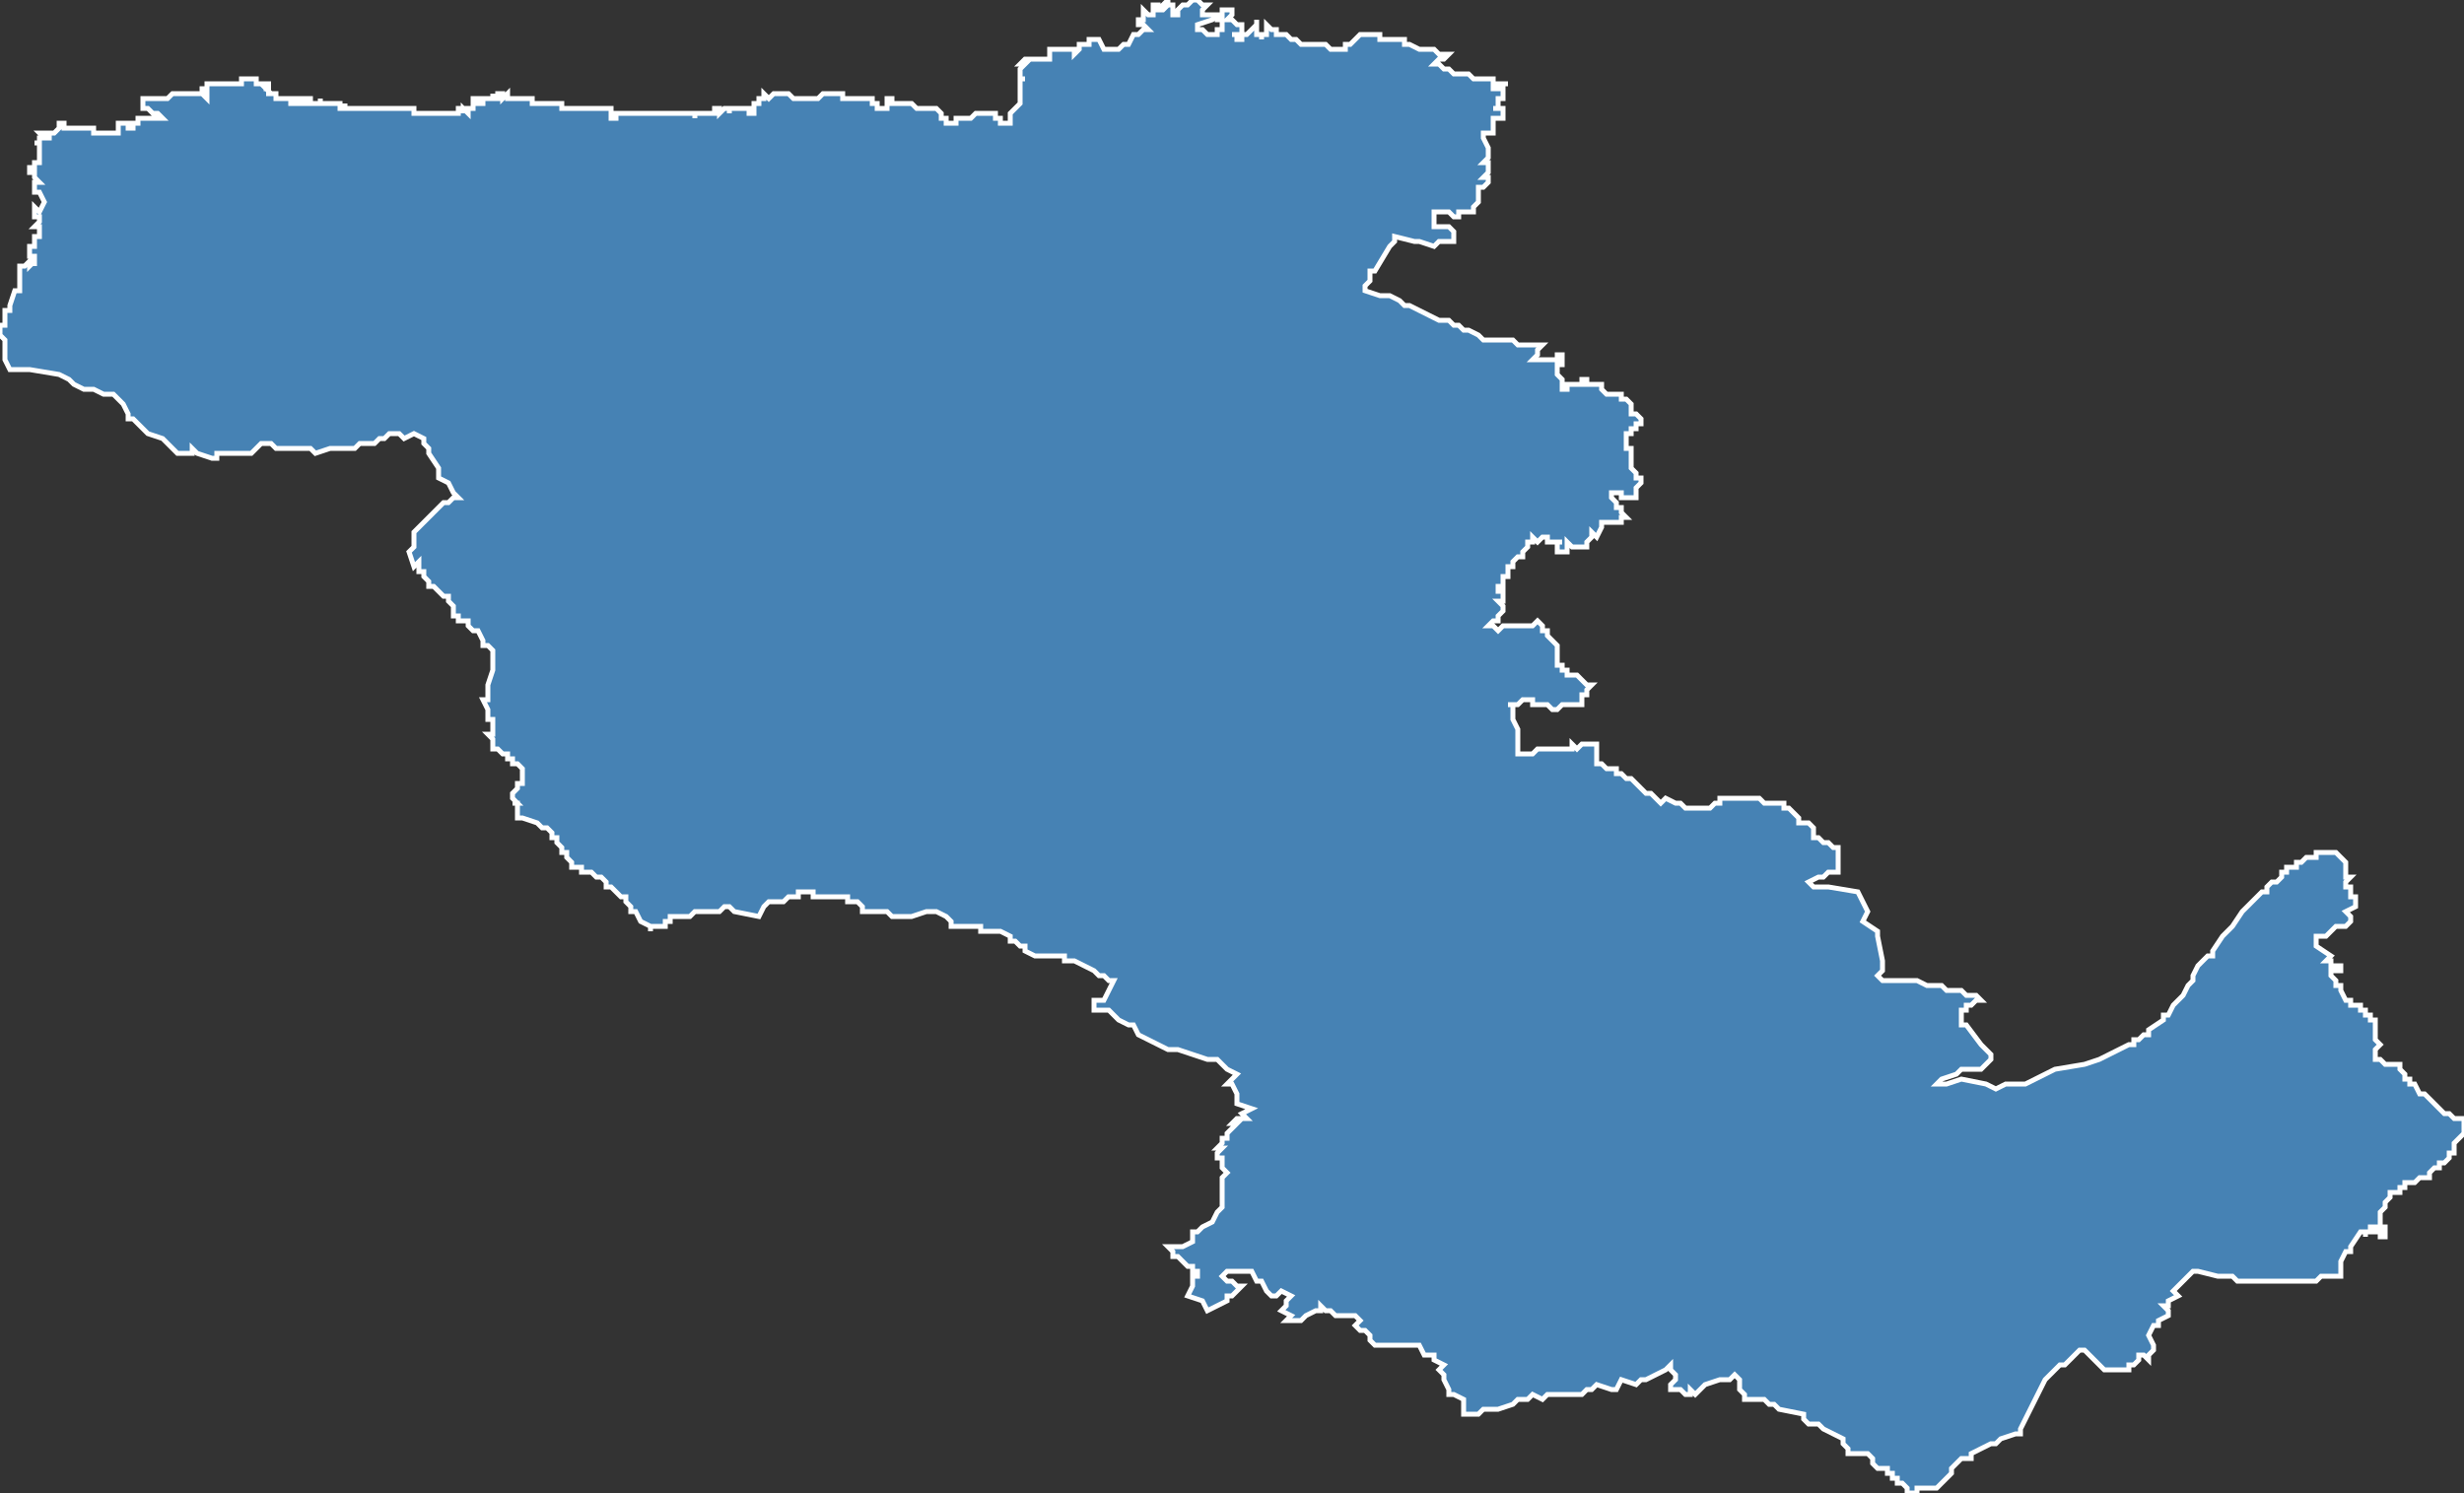<?xml version="1.0" encoding="utf-8"?>
<svg version="1.1" id="svgmap" xmlns="http://www.w3.org/2000/svg" xmlns:xlink="http://www.w3.org/1999/xlink" x="0px" y="0px" width="100%" height="100%" viewBox="0 0 500 303">
<rect x="0" y="0" width="500" height="303" fill="#333333" stroke="none"/>
<polygon points="154,21 154,21 154,21 154,20 155,20 155,20 155,20 155,20 155,20 155,20 155,20 155,20 155,20 155,19 155,19 156,20 156,20 156,20 157,19 157,19 157,19 158,19 158,19 158,19 159,19 159,19 159,19 159,19 159,19 159,19 160,19 160,19 161,20 162,20 162,20 162,20 162,20 162,20 163,20 163,20 163,20 163,20 163,20 164,20 164,20 164,20 164,20 164,20 164,20 164,20 164,20 165,20 165,20 165,20 165,20 166,20 166,20 167,19 167,19 167,19 168,19 168,19 169,19 169,19 170,19 170,19 171,19 171,19 171,20 172,20 172,20 172,20 172,20 172,20 173,20 173,20 173,20 174,20 174,20 174,20 175,20 175,20 175,20 176,20 177,20 177,21 177,21 177,21 178,21 178,21 178,21 178,21 178,21 178,21 178,22 178,22 179,22 179,22 179,22 179,22 179,22 180,22 180,21 180,21 180,21 180,21 180,21 180,21 180,20 181,20 181,20 181,20 181,20 181,20 181,21 182,21 182,21 183,21 183,21 183,21 183,21 183,21 183,21 184,21 184,21 185,21 185,21 185,21 186,22 186,22 186,22 186,22 187,22 187,22 188,22 188,22 188,22 189,22 189,22 190,22 190,22 190,22 190,22 190,22 190,22 190,22 191,23 191,23 191,23 191,23 191,23 191,23 191,23 191,23 191,23 191,23 191,23 191,23 191,24 191,24 191,24 192,24 192,25 193,25 193,25 193,25 193,25 194,25 194,25 194,24 194,24 195,24 195,24 195,24 195,24 195,24 196,24 197,24 197,24 197,24 197,24 198,23 198,23 198,23 198,23 198,23 199,23 199,23 199,23 199,23 200,23 200,23 201,23 201,23 201,23 201,23 201,23 201,23 202,23 202,24 202,24 202,24 202,24 202,24 202,24 202,24 202,24 202,24 203,24 203,25 203,25 203,25 203,25 203,25 204,25 204,25 204,25 204,25 204,25 205,25 205,25 205,25 205,25 205,24 205,24 205,24 205,23 205,23 205,23 206,22 206,22 206,22 206,22 206,22 206,22 206,22 207,21 207,20 207,20 207,20 207,20 207,20 207,20 207,20 207,20 207,20 207,19 207,19 207,19 207,19 207,18 207,18 207,18 207,18 207,18 207,18 207,18 207,18 207,17 207,16 208,16 208,16 207,16 207,16 207,16 207,15 207,15 207,15 207,14 207,14 207,14 207,14 207,14 207,14 208,13 208,13 207,13 207,13 207,13 207,13 207,13 207,13 207,13 208,12 208,12 208,12 209,12 209,12 209,12 209,12 209,12 210,12 210,12 210,12 211,12 212,12 212,12 212,12 212,12 212,12 213,12 213,12 213,12 213,11 213,11 213,11 213,11 213,11 213,10 213,10 214,10 214,10 214,10 214,10 215,10 215,10 215,10 215,10 215,10 216,10 216,10 217,10 218,10 218,11 218,11 218,11 218,11 218,11 219,10 219,10 219,10 219,10 219,10 219,9 219,9 219,9 219,9 220,9 220,9 220,9 220,9 220,9 220,9 221,9 221,9 221,9 221,9 221,9 221,9 221,8 221,8 222,8 222,8 222,8 222,8 222,8 222,8 222,8 222,8 223,8 223,8 223,8 224,10 224,10 224,10 224,10 224,10 224,10 225,10 225,10 226,10 226,10 226,10 226,10 226,10 226,10 227,10 227,10 227,10 227,10 228,9 228,9 228,9 228,9 228,9 228,9 228,9 228,9 229,9 229,9 230,7 230,7 230,7 230,7 230,7 231,7 231,7 231,7 232,6 233,6 233,6 233,6 232,5 232,5 232,5 232,5 232,5 232,5 232,5 231,5 231,5 231,5 231,5 231,4 232,4 232,4 232,4 232,4 232,4 232,4 232,4 232,4 232,4 232,3 232,3 232,3 232,3 232,3 232,2 232,2 232,2 233,3 233,3 234,3 234,3 234,3 234,3 234,3 234,3 234,3 234,3 234,3 234,3 234,3 234,2 234,2 234,2 234,2 234,2 234,2 234,1 234,1 234,1 234,1 234,1 234,1 234,1 234,1 235,1 235,1 235,1 235,2 236,2 236,2 236,2 236,2 236,2 236,2 236,2 237,1 237,1 236,1 236,1 236,1 237,0 237,0 237,1 238,1 238,1 238,1 238,2 238,2 238,2 238,3 238,3 238,3 239,3 239,2 239,2 240,1 240,1 240,1 241,1 241,1 241,1 241,1 241,1 242,0 242,0 242,0 243,0 244,1 245,1 245,1 245,1 244,2 244,2 244,3 245,3 245,3 246,3 247,3 247,3 247,3 247,3 247,3 247,3 247,3 246,4 243,5 243,5 243,6 243,6 244,6 244,6 244,6 245,7 245,7 246,7 246,7 246,7 247,7 247,7 247,7 247,7 247,6 248,6 248,5 248,5 248,5 248,5 248,4 247,4 247,3 247,3 247,3 248,3 248,3 248,2 248,2 249,2 249,2 249,2 250,2 250,2 250,2 250,3 249,4 249,4 249,4 249,4 249,4 250,4 251,5 251,5 251,5 251,5 251,5 251,5 251,5 252,5 252,5 252,5 252,5 252,5 252,5 252,5 252,7 251,7 251,7 251,7 251,7 251,7 251,7 251,7 250,7 251,7 251,8 251,8 252,8 252,8 252,7 252,7 252,7 253,7 253,7 253,7 254,6 254,6 254,6 254,6 254,6 254,6 254,6 255,5 255,4 255,4 255,4 255,4 255,6 255,6 255,6 255,6 255,6 255,7 255,7 255,7 255,7 255,7 256,7 256,8 256,8 256,7 257,7 257,6 257,6 257,6 257,6 257,6 257,6 257,6 257,5 257,5 258,6 258,6 259,6 259,7 260,7 260,7 261,7 262,8 263,8 263,8 263,8 264,9 265,9 266,9 266,9 267,9 268,9 268,9 268,9 268,9 268,9 269,9 269,9 269,9 270,10 271,10 271,10 271,10 272,10 272,10 272,10 272,10 273,10 273,10 273,10 273,10 273,9 273,9 274,9 274,9 275,8 275,8 275,8 276,7 276,7 276,7 276,7 276,7 277,7 278,7 278,7 278,7 279,7 279,7 280,7 280,8 280,8 281,8 282,8 282,8 282,8 283,8 284,8 284,8 285,8 285,9 286,9 288,10 288,10 288,10 290,10 290,10 290,10 290,10 290,10 290,10 290,10 290,10 291,10 291,10 291,10 292,11 292,11 293,11 294,11 294,11 294,11 293,12 293,12 293,12 293,12 293,12 292,12 292,12 292,12 291,13 291,13 291,13 291,13 291,13 291,13 291,13 292,13 293,14 293,14 293,14 294,14 295,15 295,15 296,15 296,15 297,15 297,15 298,15 298,15 298,15 299,16 299,16 299,16 300,16 300,16 301,16 302,16 303,16 303,16 303,17 304,17 304,17 305,17 306,17 306,17 306,17 306,17 306,17 305,17 305,17 305,17 305,18 305,18 305,18 303,17 303,17 303,18 303,18 303,18 304,18 305,18 305,18 305,19 305,19 305,20 305,20 305,20 305,20 305,20 305,20 304,20 304,21 304,21 304,21 304,21 304,21 304,22 304,22 303,22 303,22 303,22 303,22 304,22 304,22 305,22 305,22 305,22 305,22 305,22 305,22 305,22 305,22 305,23 305,23 305,23 305,23 305,23 305,23 305,24 305,24 305,24 305,24 305,24 303,24 303,24 303,25 303,26 303,26 303,26 303,26 303,26 303,27 303,27 303,27 303,27 303,27 303,27 303,27 303,27 302,27 302,27 302,27 302,27 301,27 301,27 301,27 301,27 301,27 301,28 302,30 302,30 302,30 302,31 302,32 301,33 301,33 302,33 302,33 302,33 302,33 302,33 302,33 302,33 302,34 302,34 302,34 302,34 302,34 302,34 302,35 302,35 302,35 302,35 302,35 302,35 302,35 301,36 301,36 301,36 302,36 302,36 302,36 302,37 301,38 301,38 301,38 301,38 301,38 300,38 300,38 300,38 300,38 300,38 300,38 300,39 300,39 300,39 300,39 300,39 300,39 300,39 300,40 300,41 300,41 299,42 299,42 299,42 299,42 299,42 299,42 299,43 299,43 298,43 298,43 298,43 298,43 298,43 297,43 297,43 296,43 296,43 296,43 296,43 296,44 295,44 295,44 295,44 294,43 294,43 294,43 293,43 293,43 292,43 291,43 291,43 291,43 291,44 291,44 291,44 291,44 291,45 291,46 291,46 291,46 292,46 292,46 294,46 294,46 294,46 295,47 295,47 295,47 295,47 295,49 295,49 295,49 293,49 293,49 292,49 292,49 292,49 291,50 291,50 288,49 287,49 283,48 283,48 283,49 282,50 282,50 282,50 279,55 278,55 278,56 278,56 278,56 278,57 277,58 277,59 277,59 277,59 280,60 282,60 284,61 285,62 285,62 286,62 290,64 292,65 293,65 294,65 295,66 295,66 296,66 297,67 297,67 298,67 298,67 300,68 300,68 300,68 301,69 301,69 302,69 302,69 303,69 303,69 303,69 304,69 304,69 305,69 305,69 306,69 307,69 307,69 308,70 308,70 308,70 309,70 310,70 310,70 310,70 310,70 310,70 310,70 311,70 311,70 311,70 311,70 311,70 312,70 312,70 313,70 313,70 313,70 312,71 312,71 312,71 312,72 312,72 312,72 311,73 311,73 311,73 311,73 311,73 313,73 313,73 314,73 315,73 316,73 316,73 316,73 316,73 316,72 316,72 317,72 317,72 317,72 317,72 317,73 317,73 317,73 317,74 317,74 317,74 316,74 316,74 316,74 316,75 316,75 316,75 316,75 316,75 316,75 316,76 316,76 316,76 316,76 316,76 317,77 317,77 317,77 317,78 317,78 317,79 317,79 318,79 318,79 318,79 318,78 318,78 318,78 319,78 319,78 319,78 319,78 319,78 319,78 320,78 320,78 320,78 320,78 320,78 320,78 321,78 321,78 321,78 321,78 321,77 321,77 322,77 322,78 322,78 323,78 323,78 323,78 323,78 323,78 325,78 325,78 325,78 325,79 325,79 325,79 326,80 326,80 326,80 326,80 327,80 327,80 327,80 327,80 327,80 328,80 328,80 328,80 328,80 329,80 329,80 329,80 329,80 329,81 329,81 329,81 329,81 329,81 329,81 330,81 330,81 330,81 330,81 331,82 331,82 331,82 331,82 331,82 331,82 331,83 331,83 331,83 331,83 331,83 331,84 331,84 331,84 331,84 331,84 331,84 331,84 331,84 332,84 332,84 332,84 333,85 333,86 333,86 333,86 333,86 333,86 333,86 333,86 333,86 333,86 333,86 332,86 332,86 332,86 332,87 331,87 331,87 331,87 331,88 330,88 330,88 330,88 330,89 330,89 330,90 330,90 330,91 330,91 331,91 331,91 330,91 331,91 331,91 331,91 331,91 331,92 331,92 331,92 331,93 331,94 331,94 331,94 331,94 331,94 331,94 331,95 331,95 331,95 332,96 332,96 332,96 332,96 332,97 333,97 333,97 333,97 333,97 333,97 333,97 333,97 333,97 333,97 333,98 333,98 333,98 333,98 333,98 332,99 332,100 332,100 332,100 332,100 332,100 332,101 331,101 331,101 331,101 329,101 329,101 329,101 329,100 329,100 329,100 327,100 327,100 327,100 327,100 327,100 327,101 327,101 328,102 328,102 328,102 328,102 328,102 328,103 328,103 328,103 328,103 329,103 329,103 329,104 329,104 330,105 330,105 330,105 330,105 330,105 330,105 329,105 329,105 329,105 329,106 329,106 329,106 328,106 328,106 328,106 328,106 327,106 326,106 326,106 325,106 325,106 325,106 325,106 325,107 324,109 324,109 323,108 323,108 323,109 323,109 323,109 322,110 322,110 322,110 322,110 322,110 322,111 322,111 322,111 321,111 320,111 320,111 320,111 320,111 319,111 318,110 318,110 318,111 318,111 318,111 318,111 318,111 318,111 318,111 318,112 318,112 318,112 318,112 318,112 318,112 318,112 318,112 317,112 316,112 316,112 316,112 316,112 316,112 316,111 316,111 316,111 316,111 316,111 316,111 316,111 316,110 317,110 317,110 317,110 315,110 315,110 315,110 315,110 314,110 314,109 314,109 314,109 314,109 314,109 313,109 313,109 313,109 313,109 313,109 312,110 312,110 312,110 311,109 311,109 311,110 310,110 310,110 310,110 310,110 310,110 310,110 310,111 310,111 310,111 310,111 310,111 310,111 309,112 309,112 309,112 309,112 309,112 309,113 309,113 309,113 308,113 308,113 308,113 308,113 307,114 307,114 307,114 307,114 307,114 307,114 307,114 307,114 307,114 307,114 307,114 307,115 307,115 306,115 306,115 306,115 306,115 306,116 306,116 306,116 306,116 306,116 306,116 306,116 306,116 306,117 306,117 306,117 306,117 306,117 305,117 305,118 305,118 305,118 305,118 305,118 305,118 305,119 305,119 305,119 305,119 305,119 304,119 304,120 304,120 304,120 304,120 304,120 305,120 305,120 305,120 305,120 305,122 305,122 304,122 304,122 304,122 304,122 304,122 304,122 305,123 305,123 305,123 305,123 305,124 305,124 305,124 305,124 305,124 305,124 304,125 304,125 304,126 304,126 304,126 303,126 303,126 303,126 302,127 302,127 302,127 302,127 303,127 303,127 303,127 303,127 303,127 304,128 304,128 304,128 304,128 304,128 305,127 305,127 305,127 305,127 306,127 306,127 307,127 308,127 308,127 308,127 309,127 311,127 312,126 312,126 312,126 312,126 313,127 313,128 313,128 313,128 314,128 314,128 314,128 314,128 314,129 314,129 314,129 314,129 315,130 315,130 315,130 315,130 316,131 316,131 316,131 316,131 316,132 316,132 316,132 316,132 316,133 316,133 316,133 316,133 316,134 316,134 316,134 316,135 316,135 316,135 317,135 317,136 317,136 317,136 317,136 317,136 317,136 317,136 317,136 317,136 318,136 318,137 318,137 318,137 319,137 319,137 319,137 320,137 320,137 321,138 321,138 321,138 321,138 321,138 322,139 322,139 323,139 323,139 322,140 322,140 322,140 322,140 322,140 322,140 322,140 322,141 321,141 321,142 321,142 321,142 321,142 321,142 321,143 321,143 321,143 320,143 320,143 320,143 320,143 320,143 319,143 319,143 318,143 318,143 317,143 317,143 316,144 316,144 316,144 316,144 315,144 315,144 315,144 315,144 315,144 315,144 314,143 314,143 314,143 314,143 314,143 314,143 314,143 314,143 314,143 314,143 313,143 313,143 313,143 313,143 313,143 313,143 313,143 313,143 312,143 312,143 312,143 311,143 311,143 311,143 311,143 311,143 311,143 311,142 311,142 310,142 310,142 310,142 309,142 309,142 308,143 308,143 308,143 307,143 307,143 306,143 306,143 306,143 307,143 307,143 307,144 307,145 307,145 307,145 307,145 307,145 307,146 307,146 308,148 308,148 308,148 308,148 308,149 308,150 308,151 308,151 308,153 308,153 308,153 308,153 308,153 309,153 311,153 312,152 313,152 314,152 315,152 315,152 315,152 316,152 316,152 317,152 318,152 318,152 319,152 319,151 319,151 320,152 321,151 321,151 321,151 322,151 322,151 323,151 324,151 324,151 324,152 324,153 324,153 324,154 324,154 324,154 324,155 324,155 324,155 324,155 324,155 324,155 325,155 325,155 325,155 326,156 326,156 327,156 328,156 328,156 328,157 328,157 328,157 329,157 329,157 329,157 329,157 329,157 330,158 330,158 331,158 331,158 331,158 331,158 332,159 332,159 332,159 334,161 334,161 334,161 334,161 334,161 335,161 337,163 337,163 337,163 337,163 337,163 338,162 338,162 338,162 340,163 340,163 340,163 341,163 341,163 341,163 342,164 342,164 342,164 343,164 344,164 344,164 346,164 346,164 346,164 347,164 347,164 347,164 347,164 347,164 347,164 348,163 348,163 348,163 349,163 349,163 349,162 350,162 350,162 351,162 351,162 352,162 353,162 353,162 354,162 354,162 354,162 357,162 358,163 359,163 359,163 361,163 361,163 361,163 362,163 362,164 363,164 363,164 363,164 363,164 363,164 363,164 363,164 364,165 365,166 365,166 365,167 365,167 365,167 366,167 366,167 366,167 366,167 367,167 367,167 367,167 367,167 368,168 368,169 368,169 368,169 368,170 369,170 369,170 370,171 370,171 371,171 371,171 372,172 372,172 372,172 373,172 373,173 373,173 373,173 373,174 373,177 373,177 373,177 373,177 373,177 372,177 372,177 372,177 372,177 372,177 372,177 372,177 372,177 372,177 372,177 372,177 372,177 372,177 371,177 371,177 370,178 370,178 370,178 369,178 369,178 369,178 369,178 367,179 367,179 367,179 367,179 368,180 371,180 377,181 379,185 378,187 381,189 381,190 382,195 382,197 381,198 382,199 382,199 383,199 384,199 385,199 386,199 387,199 387,199 388,199 389,199 391,200 392,200 394,200 395,201 396,201 396,201 396,201 397,201 398,201 399,202 400,202 400,202 401,202 402,203 401,203 400,204 399,204 399,205 398,205 398,206 398,208 399,208 399,208 399,208 402,212 402,212 404,214 404,215 403,216 402,217 398,217 397,218 394,219 393,220 395,220 398,219 403,220 405,221 407,220 411,220 415,218 417,217 423,216 426,215 428,214 430,213 432,212 433,212 433,211 434,211 434,211 435,210 436,210 436,210 436,209 439,207 439,206 440,206 441,204 442,203 442,203 443,202 443,202 444,200 444,200 445,199 445,199 445,198 445,198 445,198 446,196 446,196 448,194 448,194 449,194 449,193 451,190 451,190 453,188 455,185 457,183 459,181 460,181 460,180 461,179 462,179 463,178 463,178 463,177 464,177 464,177 464,176 465,176 465,176 465,176 465,176 466,176 466,175 466,175 466,175 467,175 467,175 468,174 469,174 469,174 470,174 470,173 471,173 471,173 472,173 472,173 474,173 476,175 476,175 476,177 476,177 476,177 476,177 476,177 476,178 476,178 476,178 476,178 476,178 476,178 476,178 477,178 476,179 476,179 476,179 476,180 476,180 476,180 477,180 477,180 477,180 477,180 477,180 477,180 477,181 477,181 477,181 477,182 477,182 478,182 478,183 478,183 478,183 478,184 478,184 478,184 476,185 476,185 477,186 477,186 477,186 477,186 477,187 477,187 477,187 477,187 477,187 477,187 477,187 477,187 477,187 476,188 475,188 475,188 475,188 474,188 473,189 473,189 472,190 472,190 472,190 472,190 471,190 471,190 471,190 470,190 470,190 470,191 470,191 470,191 470,191 470,191 470,191 470,192 470,192 470,192 473,194 473,194 473,194 473,194 472,195 472,195 473,195 473,196 474,196 474,196 474,196 474,196 475,196 475,196 475,197 475,197 475,197 475,197 475,197 475,197 475,197 474,197 474,197 474,197 474,197 474,197 473,197 473,197 473,197 473,198 473,198 473,198 473,198 473,198 473,198 473,198 473,198 473,198 473,198 473,198 473,198 474,199 474,199 474,199 474,199 474,199 474,200 475,200 475,200 475,201 475,201 476,203 477,203 477,204 477,204 478,204 478,204 478,204 478,204 478,204 478,204 479,204 479,205 479,205 479,205 479,205 480,205 480,206 480,206 481,206 481,206 481,207 481,207 481,207 482,207 482,207 482,207 482,207 482,207 482,207 482,208 482,208 482,208 482,208 482,208 482,209 482,209 482,209 482,209 482,210 482,211 483,212 483,212 482,213 482,213 482,214 482,214 482,214 482,214 482,214 482,215 482,215 482,215 483,215 483,215 483,215 484,216 484,216 485,216 485,216 485,216 486,216 486,216 486,216 486,216 486,216 487,216 487,216 487,217 487,217 487,217 488,218 488,218 488,218 488,219 489,219 489,219 489,219 489,219 489,220 490,220 490,220 490,220 490,220 491,222 491,222 491,222 491,222 491,222 492,222 492,222 492,222 494,224 494,224 494,224 494,224 494,224 494,224 494,224 494,224 495,225 495,225 495,225 495,225 496,226 496,226 496,226 497,226 497,226 497,226 497,226 497,226 498,227 498,227 498,227 498,227 498,227 498,227 498,227 499,227 499,227 500,227 500,227 500,228 500,228 500,229 500,229 500,229 500,230 499,231 499,231 499,231 499,231 499,231 498,232 498,232 498,233 498,233 498,233 498,234 498,234 498,234 497,234 497,234 497,235 496,236 496,236 495,236 495,236 495,236 495,237 494,237 494,237 494,237 493,238 493,238 493,238 493,239 493,239 492,239 492,239 492,239 492,239 491,239 490,240 490,240 490,240 489,240 489,240 489,240 488,240 488,240 488,240 488,241 488,241 488,241 488,241 488,241 487,241 487,242 486,242 486,242 486,242 486,242 486,242 486,242 486,242 486,242 485,242 485,242 485,242 485,243 485,243 485,243 484,244 484,244 484,244 484,245 483,246 483,246 483,247 483,248 483,248 483,248 483,248 483,248 483,248 483,248 483,249 484,249 484,249 483,249 484,249 484,250 483,250 483,250 483,250 483,250 484,250 484,250 484,250 484,251 484,251 484,251 483,251 483,251 483,250 483,250 483,250 483,250 483,250 483,250 483,250 483,250 483,250 483,250 483,250 483,250 483,250 483,250 483,250 483,250 483,250 483,250 483,250 483,250 483,250 482,250 482,250 482,250 482,250 482,250 482,249 482,249 481,249 481,249 481,249 481,249 481,249 481,250 481,250 481,250 481,250 481,250 481,250 480,250 480,251 480,251 480,251 480,251 480,251 480,251 480,251 480,251 480,250 480,250 480,250 479,250 479,250 479,250 479,250 479,250 477,253 477,254 476,254 476,254 475,256 475,259 475,259 473,259 471,259 470,260 469,260 468,260 468,260 467,260 466,260 464,260 464,260 463,260 459,260 456,260 454,260 453,259 450,259 446,258 445,258 444,259 444,259 442,261 441,262 442,263 440,264 440,265 439,265 439,265 440,266 440,267 438,268 438,269 437,269 436,271 436,271 437,273 437,273 437,274 436,275 436,276 435,275 434,275 434,276 434,276 433,277 432,277 432,278 431,278 428,278 427,278 426,277 425,276 424,275 424,275 423,274 423,274 422,274 421,275 420,276 420,276 419,277 418,277 416,279 415,280 414,282 413,284 413,284 410,290 410,291 409,291 409,291 406,292 405,293 405,293 404,293 402,294 400,295 400,296 398,296 397,297 397,297 396,298 396,298 396,299 393,302 392,302 389,302 389,303 387,303 387,303 387,303 387,302 386,301 386,301 385,301 385,300 385,300 384,300 384,299 383,299 383,299 383,298 382,298 381,298 380,297 380,297 380,296 379,295 379,295 378,295 375,295 375,294 374,293 374,292 372,291 372,291 370,290 369,289 367,289 366,288 366,288 366,287 361,286 361,286 360,285 360,285 359,285 359,285 358,284 357,284 357,284 354,284 354,283 353,282 353,281 353,281 353,280 352,279 351,280 350,280 349,280 349,280 346,281 345,282 344,283 343,282 343,283 342,283 341,282 341,282 340,282 339,282 339,282 339,282 339,281 339,281 340,280 340,279 339,278 339,278 339,278 339,277 338,278 338,278 336,279 336,279 336,279 334,280 333,280 332,281 329,280 329,280 328,282 327,282 324,281 323,282 323,282 322,282 321,283 321,283 320,283 320,283 320,283 319,283 318,283 318,283 317,283 316,283 314,283 313,284 313,284 311,283 310,284 309,284 308,284 307,285 304,286 304,286 303,286 303,286 302,286 301,286 301,286 300,287 299,287 298,287 298,287 297,287 297,287 297,286 297,285 297,285 297,284 297,284 297,284 295,283 294,283 294,282 294,282 293,280 293,279 293,279 292,278 293,277 291,276 291,275 289,275 288,273 287,273 286,273 285,273 285,273 285,273 284,273 282,273 279,273 278,272 278,271 277,270 276,270 275,269 276,268 275,267 274,267 273,267 271,267 270,266 269,266 268,265 268,266 267,266 265,267 265,267 265,267 264,268 263,268 263,268 262,268 261,268 262,267 260,266 261,265 261,264 262,263 260,262 259,263 258,263 257,262 256,260 255,260 254,258 251,258 249,258 248,259 248,259 249,260 249,260 250,260 251,261 251,261 252,261 251,262 250,263 249,263 249,263 249,264 245,266 244,264 241,263 242,261 242,260 242,259 243,259 243,259 243,258 242,258 242,257 241,257 239,255 238,255 238,255 238,254 238,254 237,253 238,253 239,253 240,253 240,253 242,252 242,251 242,250 242,250 243,250 243,250 244,249 244,249 246,248 247,246 247,246 248,245 248,245 248,244 248,243 248,243 248,243 248,243 248,242 248,242 248,240 248,240 248,239 248,239 249,238 249,238 248,237 248,235 248,235 248,235 247,235 247,234 248,233 247,233 248,232 248,232 248,231 249,231 249,230 249,230 249,230 250,229 250,229 250,229 250,229 251,228 250,228 251,227 251,227 252,227 252,227 253,227 252,226 254,225 254,225 251,224 251,223 251,223 251,222 250,220 249,220 251,218 249,217 247,215 245,215 242,214 239,213 237,213 237,213 235,212 233,211 231,210 230,208 229,208 227,207 226,206 225,205 223,205 222,205 222,205 222,204 222,203 223,203 224,203 224,203 226,199 225,199 225,199 224,198 223,198 223,198 222,197 220,196 218,195 216,195 216,194 216,194 214,194 212,194 210,194 208,193 208,193 208,192 207,192 207,192 207,192 207,192 207,192 207,192 207,192 207,192 207,192 207,192 206,191 206,191 206,191 206,191 205,191 205,191 205,191 205,190 205,190 203,189 203,189 203,189 203,189 202,189 202,189 201,189 200,189 200,189 200,189 199,189 199,189 199,188 198,188 198,188 198,188 198,188 197,188 197,188 197,188 196,188 196,188 196,188 196,188 195,188 195,188 194,188 194,188 194,188 193,188 193,188 193,188 193,188 193,188 193,188 193,188 193,187 193,187 193,187 193,187 193,187 193,187 193,187 193,187 193,187 192,186 192,186 192,186 192,186 192,186 190,185 190,185 190,185 189,185 188,185 188,185 185,186 185,186 185,186 185,186 184,186 184,186 182,186 182,186 181,186 181,186 181,186 180,185 180,185 179,185 179,185 179,185 178,185 178,185 178,185 178,185 177,185 177,185 177,185 177,185 176,185 176,185 175,185 175,184 175,184 175,184 175,184 175,184 174,183 174,183 174,183 173,183 173,183 173,183 172,183 172,182 172,182 172,182 171,182 171,182 171,182 171,182 170,182 170,182 170,182 170,182 169,182 169,182 168,182 167,182 167,182 167,182 166,182 166,182 166,182 166,182 165,182 165,181 165,181 164,181 164,181 164,181 164,181 164,181 163,181 162,181 162,181 162,182 161,182 161,182 160,182 160,182 160,182 159,183 159,183 159,183 159,183 159,183 159,183 158,183 158,183 157,183 156,183 156,183 155,184 154,186 149,185 148,184 147,184 146,185 145,185 144,185 141,185 140,186 139,186 139,186 138,186 138,186 138,186 138,186 137,186 137,186 136,186 136,187 135,187 135,188 133,188 132,188 132,189 132,189 132,188 130,187 129,185 129,185 128,185 128,184 128,184 127,183 127,182 126,182 125,181 124,180 123,180 123,180 123,179 123,179 123,179 122,178 122,178 122,178 122,178 121,178 121,178 121,178 121,178 121,178 120,177 120,177 120,177 119,177 119,177 119,177 118,177 118,177 118,176 118,176 117,176 117,176 117,176 116,176 116,176 116,175 115,174 115,174 115,174 115,173 114,173 114,172 114,172 113,171 113,171 113,171 113,170 112,170 112,170 112,170 112,170 112,170 112,169 111,168 110,168 110,168 109,167 109,167 109,167 109,167 106,166 106,166 106,166 105,166 105,165 105,165 105,165 105,165 105,165 105,165 105,165 105,164 105,164 105,164 105,164 105,163 105,163 105,163 104,163 105,163 104,162 104,161 104,161 104,161 104,161 104,161 104,161 105,160 105,160 105,160 105,159 106,159 106,159 106,159 106,158 106,158 106,158 106,158 106,158 106,157 106,157 106,157 106,157 106,157 106,157 106,157 106,157 106,157 106,157 106,157 106,156 106,156 106,156 106,156 105,155 104,155 104,155 104,154 103,154 103,154 103,154 103,153 102,153 102,153 101,152 100,152 100,152 100,151 100,151 100,151 100,151 100,151 100,151 100,151 100,151 100,151 100,151 100,151 100,150 100,150 100,150 99,149 99,149 100,149 99,149 99,149 100,149 100,149 100,149 100,148 100,148 100,148 100,148 100,147 100,147 100,147 100,147 100,146 100,146 100,146 100,146 99,146 99,145 99,145 99,144 99,144 99,144 98,142 98,142 99,142 99,142 99,142 99,142 99,141 99,141 99,140 99,139 100,136 100,135 100,135 100,135 100,135 100,135 100,135 100,135 100,135 100,135 100,134 100,134 100,134 100,134 100,134 100,133 100,133 100,133 100,133 100,133 100,133 100,133 100,132 100,132 100,132 100,132 100,132 100,132 100,132 99,131 99,131 99,131 99,131 99,131 98,131 98,131 98,131 98,130 98,130 97,128 97,128 97,128 97,128 96,128 95,127 95,126 94,126 94,126 93,126 93,126 93,126 93,126 93,126 93,126 93,125 93,125 93,125 93,125 93,125 92,125 92,125 92,124 92,124 92,124 92,124 92,123 92,123 91,122 91,122 91,122 91,122 91,122 91,121 91,121 91,121 90,121 90,121 90,121 89,120 88,119 88,119 88,119 88,119 88,119 88,119 87,119 87,119 87,119 87,118 87,118 87,118 87,118 87,118 86,117 86,117 86,116 85,116 85,115 85,114 85,114 85,114 85,114 85,114 84,115 84,115 84,115 84,115 84,115 84,115 84,115 83,112 83,112 84,111 84,110 84,108 85,107 86,106 88,104 90,102 91,102 92,101 93,101 92,100 91,98 89,97 89,95 87,92 87,91 86,90 86,89 86,89 84,88 84,88 82,89 81,88 80,88 79,88 78,89 77,89 76,90 75,90 73,90 72,91 70,91 70,91 67,91 64,92 63,91 60,91 59,91 57,91 56,91 55,90 53,90 52,91 52,91 52,91 52,91 51,92 50,92 50,92 48,92 48,92 44,92 44,93 43,93 40,92 39,91 39,92 37,92 36,92 36,92 35,91 35,91 34,90 33,89 30,88 29,87 27,85 27,85 26,85 26,84 25,82 24,81 23,80 22,80 21,80 19,79 17,79 15,78 14,77 12,76 6,75 2,75 2,75 1,73 1,73 1,73 1,73 1,73 1,72 1,71 1,71 1,71 1,70 1,70 1,70 1,69 0,68 0,68 0,68 0,68 0,67 0,67 0,67 0,67 0,67 0,66 1,66 1,66 1,65 1,64 1,64 1,64 1,64 1,63 1,63 2,63 2,62 2,62 2,62 2,62 3,59 3,59 3,59 3,59 4,59 4,59 4,58 4,57 4,56 4,55 4,55 4,55 4,55 4,55 4,54 4,54 4,54 5,54 5,54 5,54 5,54 5,54 6,53 6,53 6,54 7,53 7,54 7,54 7,53 7,53 7,53 7,53 7,53 7,53 7,52 7,52 7,52 7,52 7,52 7,52 7,52 6,52 6,52 6,50 6,50 6,50 6,50 7,50 7,50 7,49 7,49 7,49 7,49 7,49 7,49 7,49 7,48 7,48 7,48 7,48 8,48 8,48 8,48 8,47 8,46 8,46 8,46 7,46 7,46 7,46 7,46 8,45 8,44 8,44 8,44 7,44 7,44 7,44 7,43 7,43 7,42 7,42 8,43 8,43 8,43 9,41 9,41 9,41 8,39 8,39 8,39 8,39 8,39 8,39 8,39 7,39 7,39 7,39 7,39 7,39 7,39 7,39 7,39 7,39 7,38 7,38 7,38 7,38 7,38 7,37 7,37 8,37 8,37 8,37 8,37 8,37 7,36 7,36 7,35 6,35 6,35 6,35 6,35 6,35 6,35 6,35 6,34 6,34 6,34 7,34 7,34 7,34 7,33 7,33 8,33 8,33 8,33 8,33 8,33 8,33 8,33 8,32 8,32 8,32 8,31 8,31 8,31 8,30 8,30 8,30 8,30 8,30 8,30 8,29 7,29 7,29 8,29 8,29 8,29 8,29 8,29 8,29 8,28 8,28 8,28 8,28 9,28 9,28 9,28 8,27 8,27 9,27 9,27 9,28 10,28 10,28 10,27 10,27 10,27 11,27 11,27 11,27 11,27 11,27 11,27 12,26 12,25 12,25 13,25 13,25 13,26 13,26 14,26 14,26 14,26 14,26 14,26 14,26 15,26 15,26 15,26 15,26 15,26 15,26 16,26 16,26 16,26 16,26 17,26 17,26 17,26 17,26 17,26 18,26 18,26 18,26 18,26 18,26 19,26 19,26 19,26 19,26 19,26 19,26 19,27 20,27 20,27 20,27 20,27 21,27 21,27 21,27 22,27 22,27 22,27 23,27 23,27 23,27 23,27 23,27 23,27 23,27 24,27 24,27 24,27 24,27 24,27 24,27 24,27 24,26 24,26 24,25 25,25 25,25 25,25 26,25 26,25 26,25 26,25 26,25 26,25 26,26 27,26 27,26 27,25 27,25 27,25 27,25 27,25 27,25 28,25 28,25 28,24 29,24 30,24 30,24 30,24 30,24 30,24 31,24 31,24 31,24 32,24 32,24 33,24 33,24 33,24 33,24 33,24 32,23 32,23 31,23 31,23 31,23 30,22 30,22 30,22 30,22 29,22 29,22 29,22 29,22 29,21 29,20 29,20 29,20 29,20 29,20 30,20 30,20 30,20 30,20 30,20 30,20 30,20 30,20 31,20 31,20 34,20 35,19 35,19 36,19 37,19 39,19 39,19 39,19 40,19 40,19 40,19 40,19 41,19 41,19 42,20 42,20 42,20 42,20 42,19 42,19 42,19 42,19 42,19 42,19 42,19 42,19 42,19 42,19 42,19 41,19 41,19 41,19 41,18 41,18 41,18 41,18 41,18 41,18 41,18 41,18 42,18 42,18 42,18 42,18 42,17 42,17 43,17 43,17 43,17 43,17 44,17 44,17 44,17 45,17 45,17 46,17 46,17 46,17 47,17 47,17 47,17 48,17 48,17 48,17 48,17 49,17 49,16 49,16 49,16 49,16 49,16 49,16 49,16 50,16 50,16 50,16 50,16 50,16 50,16 51,16 51,16 51,16 51,16 51,16 51,16 51,16 51,16 51,16 51,16 51,16 51,16 52,16 52,16 52,17 53,17 53,17 53,17 53,17 53,17 53,17 53,17 54,17 54,17 54,17 54,17 54,17 54,17 54,17 54,17 54,17 54,17 54,17 54,17 54,17 54,17 54,17 54,17 54,17 54,17 54,17 55,17 55,17 55,17 55,17 54,17 54,17 54,17 54,18 54,18 54,18 54,18 54,18 55,18 55,18 54,18 54,18 54,18 55,18 55,18 55,18 54,18 54,18 54,18 55,19 54,19 55,19 55,19 55,19 55,19 55,19 55,19 55,19 55,19 56,19 56,19 56,19 56,19 56,19 56,19 56,19 56,19 56,20 56,20 57,20 57,20 57,20 57,20 57,20 57,20 57,20 58,20 58,20 58,20 58,20 58,20 58,20 58,20 58,20 58,20 58,20 59,20 59,20 59,20 59,20 59,20 59,20 59,20 59,20 59,20 59,20 59,20 59,21 59,21 60,21 60,20 60,20 60,21 60,21 60,21 60,21 60,20 60,20 61,20 61,21 61,21 61,20 61,20 61,20 61,20 61,21 62,21 62,21 62,21 62,21 62,21 62,21 62,20 63,20 63,20 63,20 63,20 63,20 63,20 63,21 63,21 64,21 64,21 64,21 64,21 64,21 64,21 64,21 64,21 65,21 65,20 65,20 65,21 65,21 65,21 65,21 65,21 66,21 66,21 66,21 66,21 66,21 66,21 67,21 67,21 67,21 67,21 67,21 67,21 67,21 67,21 68,21 68,21 68,21 68,21 68,21 68,21 68,21 68,21 68,21 68,21 68,21 68,21 69,21 69,21 69,21 69,21 69,21 69,22 70,22 70,22 70,21 70,21 70,21 70,21 70,22 70,22 70,22 70,22 70,22 70,22 71,22 71,22 71,22 71,22 71,22 71,22 71,22 71,22 71,22 72,22 72,22 72,22 72,22 72,22 72,22 72,22 72,22 72,22 72,22 72,22 72,22 72,22 72,22 73,22 73,22 73,22 73,22 73,22 73,22 73,22 73,22 73,22 73,22 74,22 74,22 74,22 74,22 74,22 74,22 74,22 74,22 74,22 74,22 75,22 75,22 75,22 75,22 75,22 75,22 75,22 75,22 75,22 75,22 76,22 76,22 76,22 76,22 76,22 76,22 76,22 76,22 76,22 76,22 76,22 77,22 77,22 77,22 77,22 77,22 77,22 77,22 78,22 78,22 78,22 78,22 78,22 78,22 78,22 78,22 79,22 79,22 79,22 79,22 80,22 80,22 80,22 80,22 80,22 80,22 80,22 80,22 80,22 80,22 80,22 81,22 81,22 81,22 81,22 81,22 81,22 81,22 82,22 82,22 82,22 82,22 82,22 82,22 83,22 83,22 83,22 83,22 83,22 83,22 83,22 84,22 84,23 84,23 84,23 84,23 84,23 84,23 84,23 85,23 85,23 85,23 86,23 86,23 86,23 86,23 86,23 86,23 86,23 86,23 86,23 86,23 86,23 86,23 87,23 87,23 87,23 87,23 87,23 88,23 88,23 88,23 88,23 88,23 88,23 89,23 89,23 89,23 89,23 89,23 89,23 89,23 89,23 90,23 90,23 90,23 90,23 90,23 90,23 90,23 90,23 90,23 90,23 91,23 91,23 91,23 91,23 91,23 91,23 91,23 91,23 91,23 92,23 92,23 92,23 92,23 92,23 93,23 93,23 93,22 93,22 93,22 93,23 93,23 93,22 94,22 94,23 94,23 94,23 94,23 94,23 94,23 94,23 94,22 95,23 95,23 95,22 95,22 95,22 95,22 96,22 96,22 96,22 96,22 96,22 96,21 96,21 96,21 96,21 96,21 96,21 96,21 96,21 96,21 97,21 97,21 97,21 96,21 96,20 96,20 96,20 97,20 97,20 97,20 97,20 97,20 97,21 98,21 98,21 98,21 98,21 98,20 98,20 98,20 98,20 98,20 98,20 98,20 98,20 98,20 98,20 99,20 99,20 99,20 99,20 99,20 99,20 99,20 99,20 99,20 100,20 100,20 100,20 100,20 100,19 100,19 100,19 100,20 101,20 101,20 101,19 101,19 101,19 101,19 102,19 102,20 102,20 103,19 103,19 103,19 103,20 103,20 103,20 103,20 104,20 104,20 104,20 104,20 104,20 105,20 105,20 105,20 105,20 105,20 106,20 106,20 107,20 107,20 107,20 107,20 107,20 107,20 107,20 107,20 107,20 107,20 107,20 107,20 107,20 108,20 108,20 108,20 108,21 108,21 108,21 109,21 109,21 109,21 109,21 109,21 109,21 110,21 110,21 110,21 110,21 110,21 110,21 110,21 110,21 110,21 111,21 111,21 111,21 111,21 111,21 111,21 111,21 111,21 111,21 112,21 112,21 112,21 113,21 113,21 113,21 113,21 113,21 113,21 114,21 114,22 114,22 114,22 114,22 115,22 115,22 115,22 115,22 115,22 115,22 115,22 115,22 115,22 116,22 116,22 116,22 116,22 116,22 116,22 116,22 117,22 117,22 117,22 117,22 117,22 117,22 117,22 117,22 117,22 117,22 118,22 118,22 119,22 119,22 119,22 119,22 119,22 119,22 119,22 119,22 119,22 119,22 119,22 119,22 120,22 120,22 120,22 120,22 121,22 121,22 121,22 121,22 122,22 122,22 123,22 123,22 123,22 124,22 124,22 124,22 124,22 124,22 124,22 124,23 124,23 124,23 124,23 124,23 124,23 124,23 124,23 124,23 124,23 124,23 124,23 124,23 124,24 124,24 125,24 125,24 125,24 125,24 125,24 125,24 125,24 125,24 125,23 126,23 126,23 126,23 126,23 127,23 127,23 127,23 128,23 128,23 128,23 128,23 129,23 129,23 129,23 129,23 131,23 131,23 131,23 132,23 132,23 132,23 132,23 132,23 132,23 132,23 132,23 133,23 133,23 133,23 133,23 133,23 133,23 133,23 133,23 133,23 133,23 134,23 134,23 134,23 134,23 134,23 134,23 134,23 135,23 135,23 135,23 135,23 135,23 135,23 135,23 135,23 135,23 136,23 136,23 136,23 136,23 137,23 137,23 137,23 137,23 137,23 138,23 138,23 138,23 139,23 139,23 139,23 139,23 140,23 140,23 140,23 140,23 140,23 140,23 140,23 140,23 140,23 140,23 140,23 140,23 140,23 140,23 140,23 140,23 141,23 141,23 141,24 141,24 141,24 141,24 141,24 141,23 141,23 141,23 142,23 142,23 142,23 142,23 142,23 142,23 142,23 142,23 142,23 143,23 143,23 144,23 144,23 144,23 144,23 145,23 145,23 145,22 146,22 146,23 146,23 147,22 147,22 147,22 147,22 147,22 148,22 148,22 148,22 148,22 148,23 148,22 148,22 149,22 149,22 149,22 149,22 149,22 149,22 149,22 149,22 149,22 150,22 150,22 150,22 150,22 150,22 150,22 150,22 151,22 151,22 151,22 151,22 151,22 151,22 151,22 151,22 152,22 152,23 152,23 152,23 152,23 152,23 153,23 153,23 153,22 153,22 153,22 153,22 153,22 153,22 153,22 153,22 153,22 153,22 153,21 153,21 153,21 153,21 154,21 154,21 154,21 154,21" id="4910" class="canton" fill="steelblue" stroke-width="1" stroke="white" geotype="canton" geoname="Chalonnes-sur-Loire" code_insee="4910" code_departement="49" nom_departement="Maine-et-Loire" code_region="52" nom_region="Pays de la Loire"/></svg>